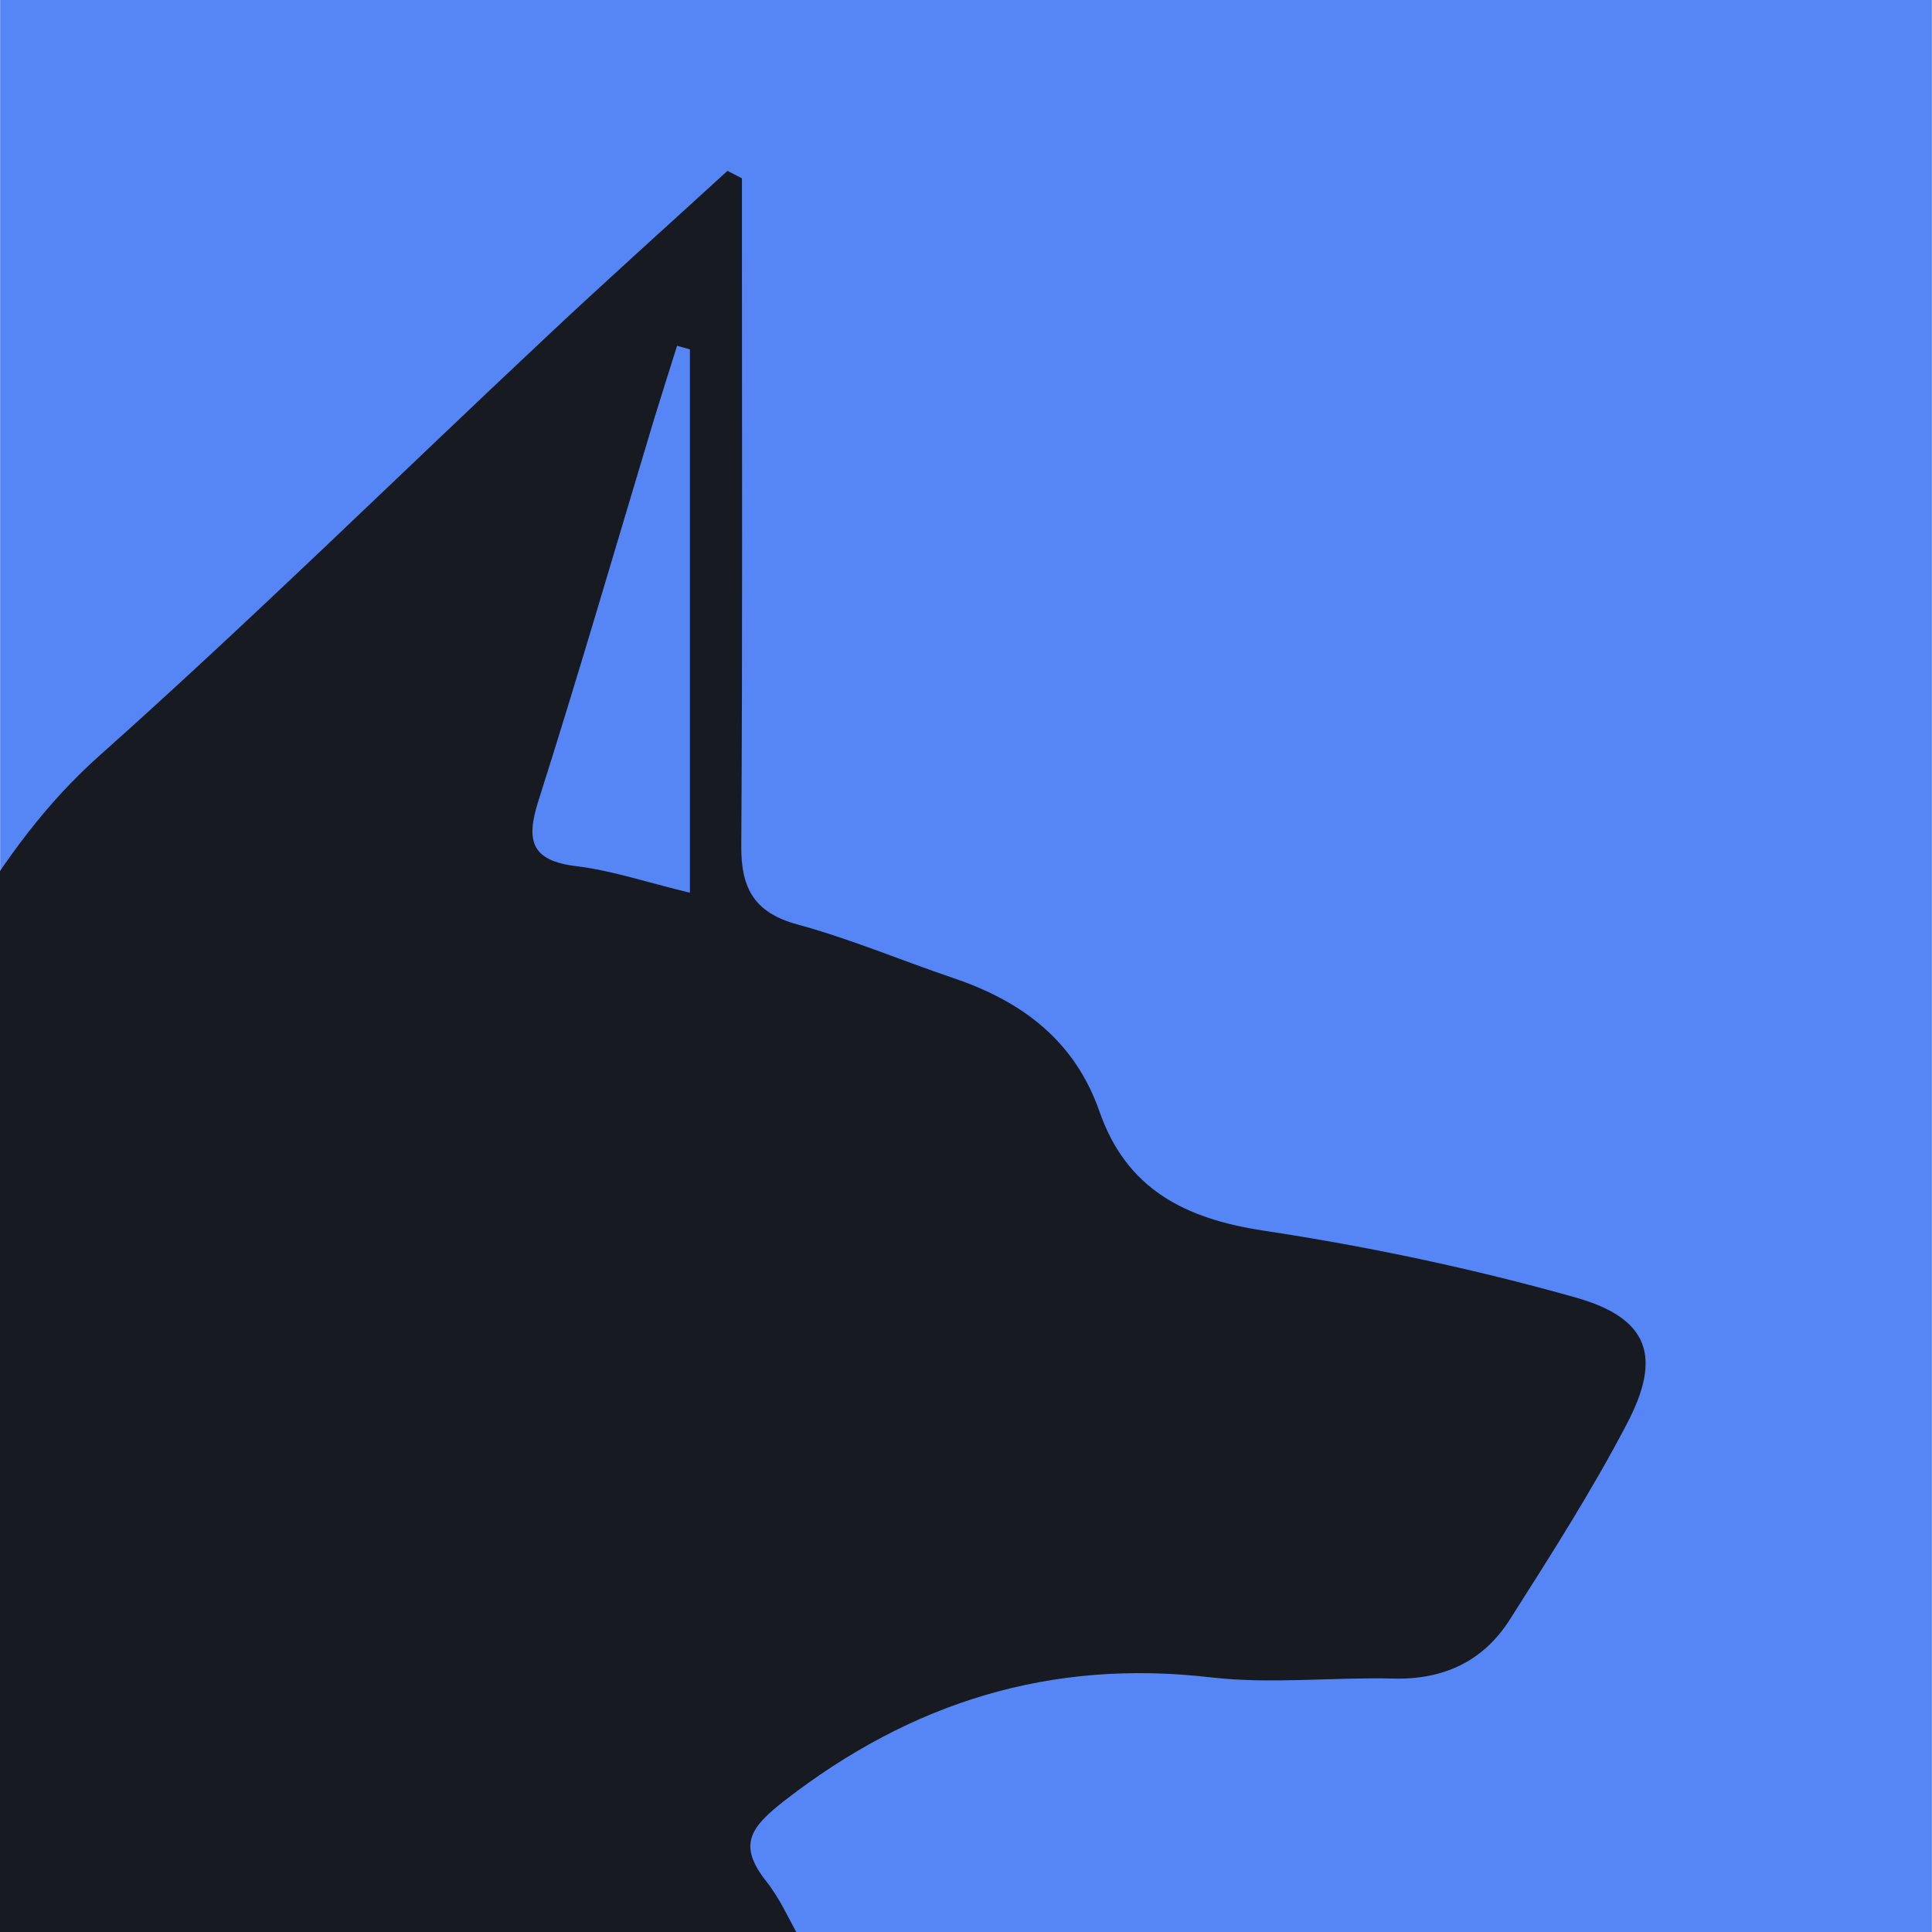 <svg width="44" height="44" viewBox="0 0 44 44" fill="none" xmlns="http://www.w3.org/2000/svg">
<g clip-path="url(#clip0_532:10)">
<path d="M0.003 0H44V44H0.003V0Z" fill="#5686F5"/>
<path d="M2.244 17.228C5.738 14.115 9.076 10.826 12.493 7.625C13.836 6.364 15.21 5.133 16.568 3.891C16.678 3.946 16.788 4.003 16.897 4.061V5.471C16.897 10.07 16.912 14.669 16.882 19.268C16.876 20.231 17.177 20.785 18.158 21.053C19.367 21.382 20.531 21.875 21.721 22.278C23.281 22.805 24.481 23.706 25.041 25.317C25.66 27.087 26.991 27.757 28.784 28.028C31.172 28.39 33.554 28.893 35.878 29.548C37.553 30.02 37.855 30.894 37.053 32.423C36.252 33.958 35.314 35.423 34.385 36.885C33.782 37.835 32.875 38.258 31.733 38.228C30.344 38.194 28.94 38.359 27.569 38.2C23.924 37.777 20.759 38.767 17.875 41.002C17.092 41.612 16.791 42.011 17.451 42.845C17.759 43.232 17.963 43.698 18.252 44.222H-0.677V20.886C0.14 19.552 1.044 18.3 2.244 17.228ZM13.136 19.728C13.937 19.826 14.719 20.091 15.712 20.331V7.957C15.615 7.929 15.517 7.902 15.42 7.875C15.246 8.429 15.07 8.98 14.899 9.537C14.025 12.44 13.181 15.349 12.262 18.239C11.966 19.168 12.109 19.604 13.136 19.728Z" fill="#171B21"/>
</g>
<defs>
<clipPath id="clip0_532:10">
<rect width="43.997" height="44" fill="white" transform="matrix(-1 0 0 1 43.997 0)"/>
</clipPath>
</defs>
</svg>
